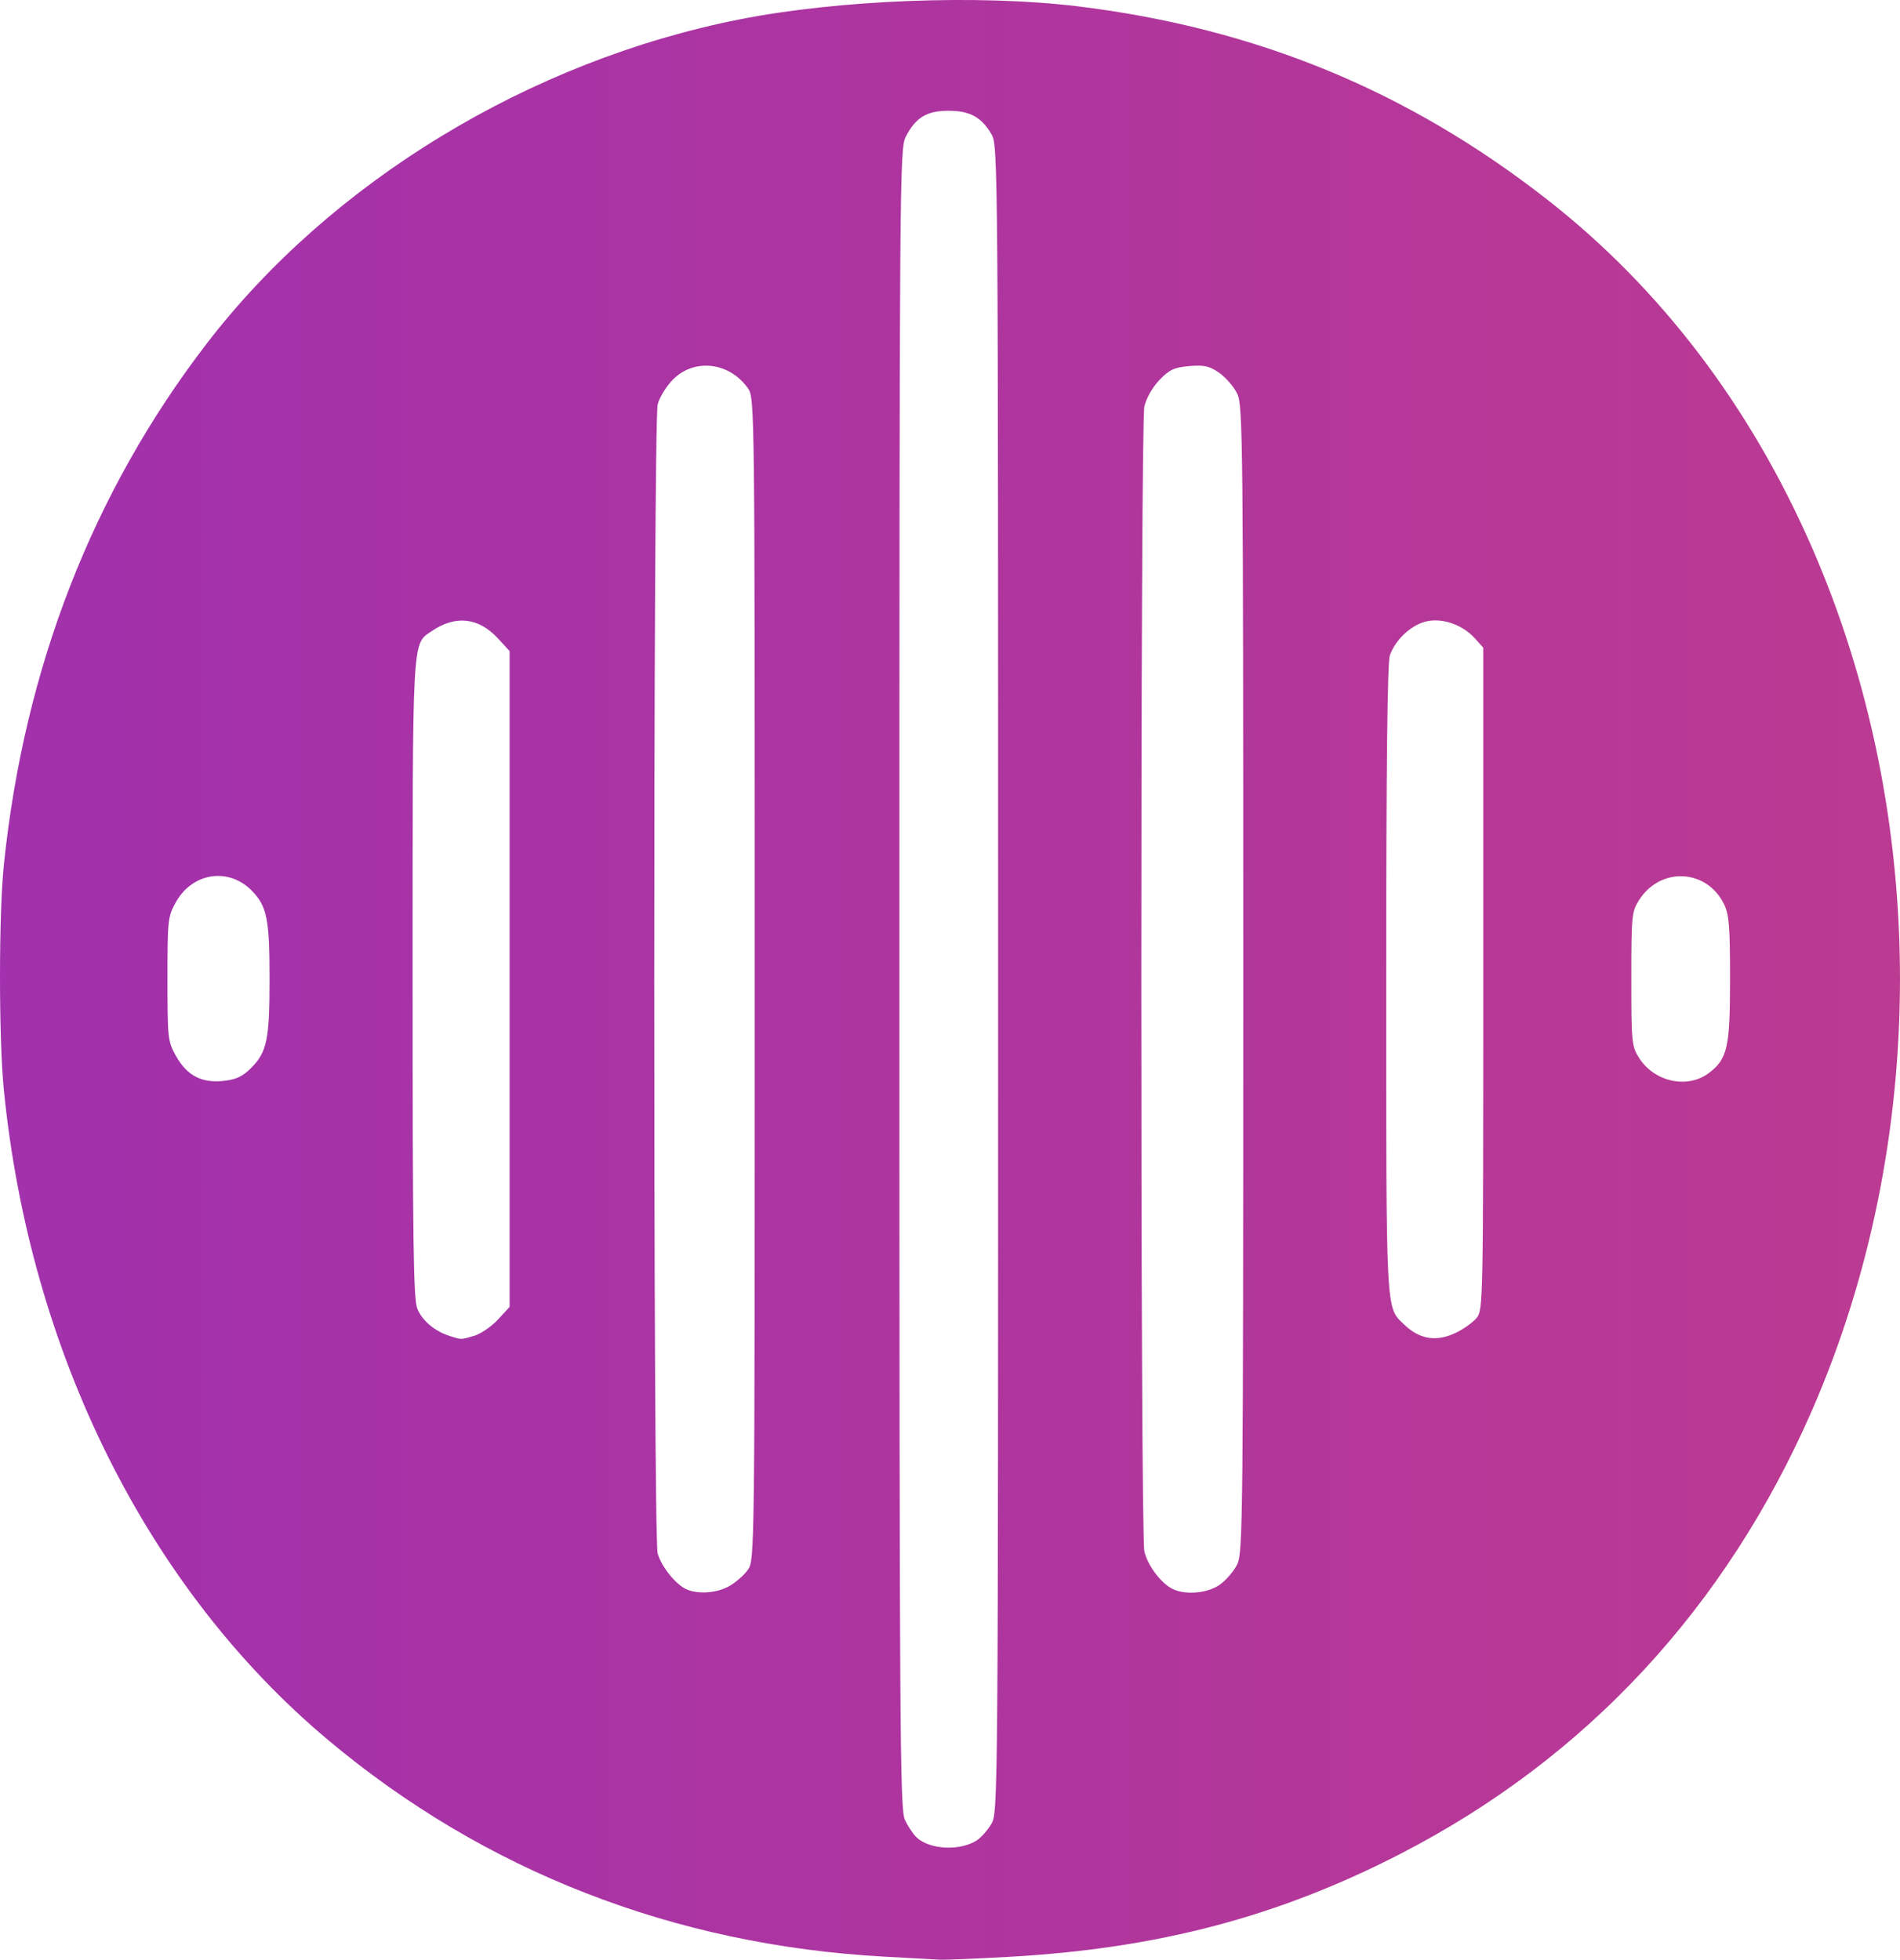 <?xml version="1.0" encoding="UTF-8" standalone="no"?>
<!-- Created with Inkscape (http://www.inkscape.org/) -->

<svg
   width="44.152mm"
   height="45.542mm"
   viewBox="0 0 166.874 172.129"
   version="1.1"
   id="svg1"
   xml:space="preserve"
   xmlns:xlink="http://www.w3.org/1999/xlink"
   xmlns="http://www.w3.org/2000/svg"
   xmlns:svg="http://www.w3.org/2000/svg"><defs
     id="defs1"><linearGradient
       id="linearGradient4"><stop
         style="stop-color:#5013ff;stop-opacity:1;"
         offset="0"
         id="stop4" /><stop
         style="stop-color:#fb5151;stop-opacity:1;"
         offset="1"
         id="stop5" /></linearGradient><linearGradient
       xlink:href="#linearGradient4"
       id="linearGradient5"
       x1="14.128"
       y1="390.065"
       x2="1111.727"
       y2="390.065"
       gradientUnits="userSpaceOnUse" /><linearGradient
       xlink:href="#linearGradient4"
       id="linearGradient2"
       gradientUnits="userSpaceOnUse"
       x1="14.128"
       y1="390.065"
       x2="1111.727"
       y2="390.065" /></defs><g
     id="layer1"
     transform="translate(-536.31,-304.001)"><a
       id="a4"><g
         id="g4"
         style="fill:url(#linearGradient5)"><path
           style="fill:url(#linearGradient2);stroke-width:1.157"
           d="m 613.958,475.855 c -18.464,-1.019 -35.119,-7.514 -48.868,-19.058 -15.834,-13.294 -26.154,-34.008 -28.445,-57.094 -0.448,-4.519 -0.447,-15.397 0.003,-19.747 1.789,-17.303 7.816,-32.777 17.842,-45.81 10.922,-14.197 28.326,-24.781 46.76,-28.439 8.712,-1.729 21.109,-2.207 29.75,-1.147 15.646,1.919 28.978,7.412 41.21,16.978 9.931,7.767 17.805,18.112 23.23,30.522 10.323,23.614 10.323,52.238 0,75.852 -7.557,17.287 -19.782,30.471 -36.035,38.862 -10.808,5.579 -21.381,8.369 -34.492,9.099 -2.901,0.162 -5.611,0.275 -6.022,0.253 -0.411,-0.022 -2.631,-0.145 -4.933,-0.272 z m 8.162,-10.225 c 0.378,-0.249 0.949,-0.903 1.27,-1.454 0.573,-0.985 0.583,-2.198 0.583,-74.19 0,-71.992 -0.009,-73.204 -0.583,-74.19 -0.88,-1.513 -1.893,-2.066 -3.784,-2.066 -1.905,0 -2.883,0.597 -3.748,2.289 -0.534,1.044 -0.554,3.629 -0.554,73.914 0,65.549 0.047,72.936 0.47,73.87 0.258,0.571 0.724,1.279 1.034,1.573 1.151,1.092 3.842,1.22 5.313,0.253 z m -21.771,-22.312 c 0.568,-0.319 1.306,-0.964 1.64,-1.433 0.605,-0.849 0.608,-1.073 0.608,-51.898 0,-50.825 0,-51.048 -0.608,-51.898 -1.635,-2.296 -4.716,-2.642 -6.588,-0.74 -0.568,0.577 -1.165,1.549 -1.327,2.16 -0.401,1.515 -0.406,99.453 -0.005,100.92 0.319,1.165 1.595,2.753 2.547,3.169 1.025,0.447 2.657,0.325 3.732,-0.28 z m 43.091,-0.131 c 0.559,-0.391 1.251,-1.202 1.539,-1.802 0.491,-1.025 0.523,-4.128 0.523,-51.398 0,-47.27 -0.031,-50.373 -0.523,-51.398 -0.288,-0.6 -0.994,-1.424 -1.569,-1.83 -0.861,-0.609 -1.328,-0.716 -2.638,-0.605 -1.332,0.112 -1.762,0.313 -2.637,1.23 -0.611,0.64 -1.158,1.606 -1.317,2.323 -0.357,1.612 -0.36,98.933 0,100.544 0.279,1.262 1.53,2.898 2.558,3.347 1.172,0.511 3.016,0.325 4.067,-0.411 z m -65.497,-21.855 c 0.583,-0.17 1.525,-0.812 2.093,-1.426 l 1.033,-1.118 v -28.802 -28.802 l -1.036,-1.121 c -1.706,-1.845 -3.735,-2.056 -5.844,-0.607 -1.691,1.162 -1.642,0.236 -1.642,30.53 0,22.864 0.074,28.101 0.408,28.939 0.424,1.063 1.526,1.996 2.855,2.419 1.049,0.333 0.943,0.334 2.132,-0.013 z m 86.247,-0.277 c 0.658,-0.317 1.465,-0.893 1.794,-1.28 0.589,-0.693 0.598,-1.148 0.598,-29.796 v -29.092 l -0.718,-0.801 c -1.126,-1.256 -2.982,-1.876 -4.41,-1.473 -1.307,0.369 -2.589,1.598 -3.076,2.949 -0.216,0.599 -0.318,9.736 -0.318,28.455 0,29.731 -0.051,28.749 1.567,30.311 1.369,1.322 2.839,1.556 4.562,0.726 z M 558.4,397.767 c 1.358,-1.38 1.586,-2.497 1.586,-7.78 0,-5.275 -0.228,-6.4 -1.575,-7.768 -2.032,-2.064 -5.202,-1.579 -6.655,1.019 -0.707,1.265 -0.737,1.542 -0.737,6.749 0,5.201 0.031,5.486 0.735,6.744 0.969,1.733 2.263,2.417 4.177,2.209 1.135,-0.123 1.702,-0.393 2.47,-1.173 z m 128.024,0.46 c 1.611,-1.237 1.834,-2.239 1.834,-8.24 0,-4.603 -0.084,-5.658 -0.523,-6.56 -1.518,-3.12 -5.587,-3.321 -7.469,-0.368 -0.645,1.012 -0.679,1.354 -0.679,6.928 0,5.573 0.033,5.915 0.679,6.928 1.358,2.131 4.28,2.754 6.158,1.312 z"
           id="path1" /></g></a></g></svg>
